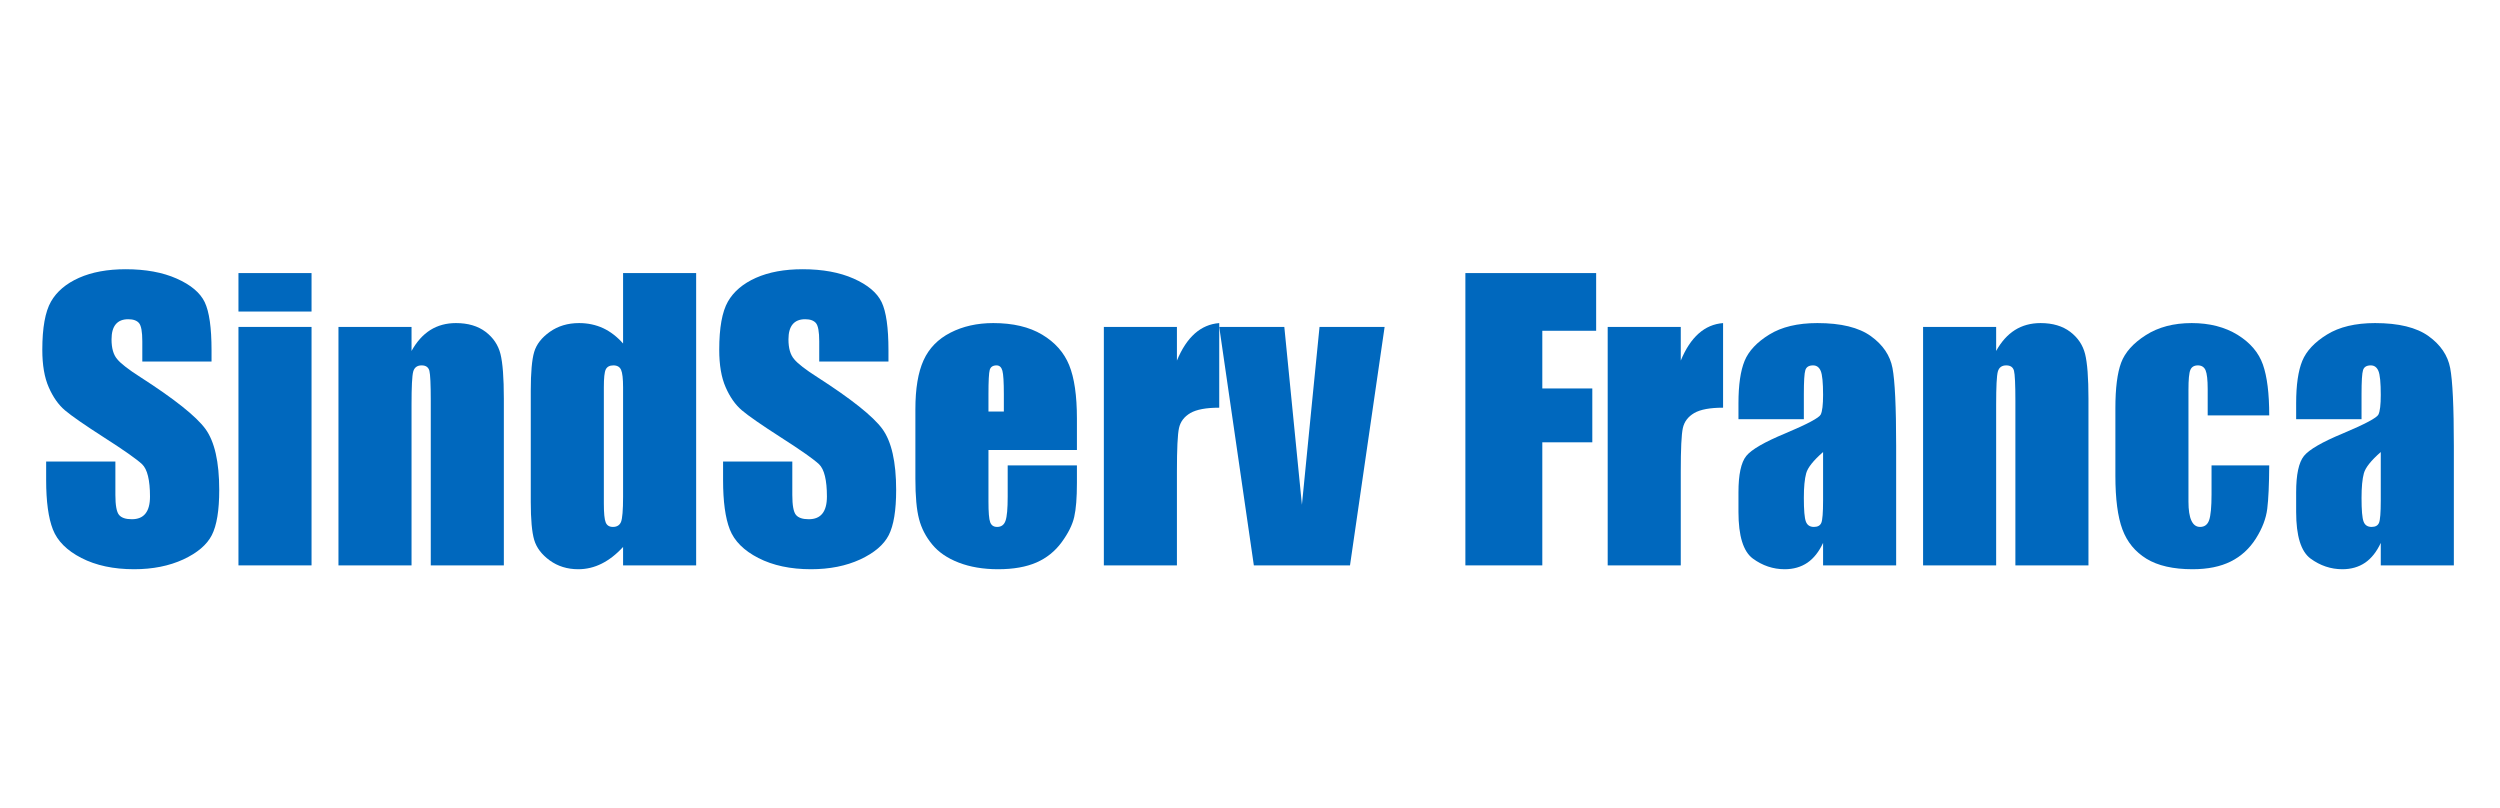 <?xml version="1.0" standalone="no"?>
<!-- Generator: Adobe Fireworks 10, Export SVG Extension by Aaron Beall (http://fireworks.abeall.com) . Version: 0.6.1  -->
<!DOCTYPE svg PUBLIC "-//W3C//DTD SVG 1.1//EN" "http://www.w3.org/Graphics/SVG/1.1/DTD/svg11.dtd">
<svg id="49.fw-P%E1gina%201" viewBox="0 0 650 210" style="background-color:#ffffff00" version="1.1"
	xmlns="http://www.w3.org/2000/svg" xmlns:xlink="http://www.w3.org/1999/xlink" xml:space="preserve"
	x="0px" y="0px" width="650px" height="210px"
>
	<g id="Camada%201">
		<g>
			<path d="M 55 91.062 C 55 85.188 54.406 81.016 53.219 78.547 C 52.031 76.094 49.609 74.062 45.953 72.438 C 42.297 70.812 37.875 70 32.688 70 C 27.938 70 23.891 70.75 20.547 72.234 C 17.188 73.734 14.75 75.797 13.25 78.422 C 11.75 81.062 11 85.234 11 90.938 C 11 94.891 11.547 98.141 12.672 100.688 C 13.781 103.234 15.188 105.234 16.875 106.672 C 18.562 108.109 21.984 110.484 27.141 113.797 C 32.266 117.078 35.547 119.391 36.953 120.703 C 38.312 122.016 39 124.828 39 129.109 C 39 131.062 38.609 132.531 37.828 133.516 C 37.047 134.516 35.859 135 34.266 135 C 32.672 135 31.562 134.625 30.938 133.859 C 30.312 133.094 30 131.375 30 128.688 L 30 120 L 12 120 L 12 124.828 C 12 130.375 12.578 134.656 13.75 137.656 C 14.922 140.656 17.391 143.141 21.172 145.078 C 24.953 147.016 29.516 148 34.859 148 C 39.719 148 43.984 147.141 47.656 145.453 C 51.312 143.75 53.797 141.641 55.078 139.125 C 56.359 136.609 57 132.703 57 127.391 C 57 120.094 55.797 114.797 53.406 111.516 C 51 108.234 45.359 103.75 36.516 98.062 C 33.422 96.094 31.406 94.531 30.469 93.375 C 29.484 92.234 29 90.531 29 88.25 C 29 86.5 29.359 85.188 30.094 84.312 C 30.828 83.438 31.906 83 33.344 83 C 34.656 83 35.594 83.344 36.156 84.016 C 36.719 84.703 37 86.266 37 88.719 L 37 94 L 55 94 L 55 91.062 L 55 91.062 Z" fill="#0068be"/>
			<path d="M 62 71 L 62 81 L 81 81 L 81 71 L 62 71 L 62 71 ZM 62 85 L 62 147 L 81 147 L 81 85 L 62 85 L 62 85 Z" fill="#0068be"/>
			<path d="M 88 85 L 88 147 L 107 147 L 107 105.203 C 107 100.547 107.141 97.688 107.438 96.609 C 107.734 95.547 108.469 95 109.625 95 C 110.719 95 111.391 95.469 111.641 96.406 C 111.875 97.344 112 99.922 112 104.172 L 112 147 L 131 147 L 131 103.625 C 131 98.219 130.703 94.359 130.125 92.047 C 129.547 89.734 128.266 87.812 126.266 86.281 C 124.266 84.766 121.688 84 118.547 84 C 116.016 84 113.797 84.609 111.875 85.812 C 109.953 87.031 108.328 88.844 107 91.25 L 107 85 L 88 85 L 88 85 Z" fill="#0068be"/>
			<path d="M 162 71 L 162 89.312 C 160.438 87.547 158.719 86.219 156.828 85.328 C 154.922 84.453 152.844 84 150.562 84 C 147.625 84 145.094 84.766 142.969 86.266 C 140.844 87.766 139.484 89.516 138.891 91.5 C 138.297 93.484 138 96.844 138 101.594 L 138 130.5 C 138 135.062 138.297 138.359 138.891 140.375 C 139.484 142.391 140.828 144.172 142.922 145.703 C 145.016 147.219 147.484 148 150.344 148 C 152.469 148 154.5 147.516 156.438 146.547 C 158.375 145.578 160.234 144.141 162 142.203 L 162 147 L 181 147 L 181 71 L 162 71 L 162 71 ZM 162 129.203 C 162 132.641 161.812 134.812 161.469 135.688 C 161.109 136.562 160.406 137 159.359 137 C 158.422 137 157.797 136.609 157.484 135.828 C 157.156 135.047 157 133.391 157 130.875 L 157 100.703 C 157 98.297 157.156 96.75 157.5 96.047 C 157.844 95.359 158.5 95 159.484 95 C 160.484 95 161.141 95.391 161.484 96.172 C 161.828 96.953 162 98.453 162 100.703 L 162 129.203 L 162 129.203 Z" fill="#0068be"/>
			<path d="M 231 91.062 C 231 85.188 230.406 81.016 229.219 78.547 C 228.031 76.094 225.609 74.062 221.953 72.438 C 218.297 70.812 213.875 70 208.688 70 C 203.938 70 199.891 70.75 196.547 72.234 C 193.188 73.734 190.75 75.797 189.25 78.422 C 187.75 81.062 187 85.234 187 90.938 C 187 94.891 187.547 98.141 188.672 100.688 C 189.781 103.234 191.188 105.234 192.875 106.672 C 194.562 108.109 197.984 110.484 203.141 113.797 C 208.266 117.078 211.547 119.391 212.953 120.703 C 214.312 122.016 215 124.828 215 129.109 C 215 131.062 214.609 132.531 213.828 133.516 C 213.047 134.516 211.859 135 210.266 135 C 208.672 135 207.562 134.625 206.938 133.859 C 206.312 133.094 206 131.375 206 128.688 L 206 120 L 188 120 L 188 124.828 C 188 130.375 188.578 134.656 189.75 137.656 C 190.922 140.656 193.391 143.141 197.172 145.078 C 200.953 147.016 205.516 148 210.859 148 C 215.719 148 219.984 147.141 223.656 145.453 C 227.312 143.75 229.797 141.641 231.078 139.125 C 232.359 136.609 233 132.703 233 127.391 C 233 120.094 231.797 114.797 229.406 111.516 C 227 108.234 221.359 103.75 212.516 98.062 C 209.422 96.094 207.406 94.531 206.469 93.375 C 205.484 92.234 205 90.531 205 88.25 C 205 86.5 205.359 85.188 206.094 84.312 C 206.828 83.438 207.906 83 209.344 83 C 210.656 83 211.594 83.344 212.156 84.016 C 212.719 84.703 213 86.266 213 88.719 L 213 94 L 231 94 L 231 91.062 L 231 91.062 Z" fill="#0068be"/>
			<path d="M 280 108.828 C 280 102.859 279.328 98.234 277.984 94.938 C 276.641 91.641 274.297 89 270.953 87 C 267.609 85 263.375 84 258.25 84 C 254.047 84 250.328 84.844 247.109 86.5 C 243.875 88.156 241.547 90.547 240.125 93.672 C 238.703 96.797 238 101.047 238 106.438 L 238 124.453 C 238 129.047 238.312 132.547 238.953 134.953 C 239.578 137.359 240.719 139.562 242.375 141.562 C 244.016 143.562 246.312 145.141 249.281 146.281 C 252.234 147.422 255.641 148 259.516 148 C 263.5 148 266.812 147.406 269.469 146.25 C 272.109 145.094 274.297 143.344 276.016 141 C 277.734 138.656 278.828 136.469 279.297 134.406 C 279.766 132.359 280 129.422 280 125.578 L 280 121 L 262 121 L 262 129.156 C 262 132.25 261.812 134.328 261.438 135.391 C 261.062 136.469 260.344 137 259.25 137 C 258.359 137 257.766 136.609 257.453 135.797 C 257.141 134.984 257 133.188 257 130.375 L 257 117 L 280 117 L 280 108.828 L 280 108.828 ZM 257 107 L 257 102.516 C 257 99.078 257.109 96.969 257.328 96.188 C 257.547 95.406 258.141 95 259.109 95 C 259.859 95 260.375 95.469 260.625 96.391 C 260.875 97.312 261 99.359 261 102.516 L 261 107 L 257 107 L 257 107 Z" fill="#0068be"/>
			<path d="M 287 85 L 287 147 L 306 147 L 306 122.703 C 306 116.734 306.172 112.922 306.547 111.266 C 306.922 109.609 307.906 108.328 309.5 107.391 C 311.094 106.469 313.594 106 317 106 L 317 84 C 312.188 84.375 308.531 87.625 306 93.75 L 306 85 L 287 85 L 287 85 Z" fill="#0068be"/>
			<path d="M 343.078 85 L 341.016 105.734 L 338.5 131.234 L 333.922 85 L 317 85 L 326 147 L 351 147 L 360 85 L 343.078 85 L 343.078 85 Z" fill="#0068be"/>
			<path d="M 381 147 L 401 147 L 401 115 L 414 115 L 414 101 L 401 101 L 401 86 L 415 86 L 415 71 L 381 71 L 381 147 L 381 147 Z" fill="#0068be"/>
			<path d="M 418 85 L 418 147 L 437 147 L 437 122.703 C 437 116.734 437.172 112.922 437.547 111.266 C 437.922 109.609 438.906 108.328 440.5 107.391 C 442.094 106.469 444.594 106 448 106 L 448 84 C 443.188 84.375 439.531 87.625 437 93.75 L 437 85 L 418 85 L 418 85 Z" fill="#0068be"/>
			<path d="M 469 102.578 C 469 99.172 469.125 97.047 469.391 96.234 C 469.641 95.422 470.312 95 471.391 95 C 472.328 95 472.984 95.484 473.391 96.453 C 473.797 97.422 474 99.5 474 102.688 C 474 105.25 473.797 106.938 473.391 107.781 C 472.984 108.625 469.906 110.266 464.156 112.688 C 458.766 114.922 455.391 116.875 454.031 118.547 C 452.672 120.234 452 123.391 452 128.016 L 452 133.094 C 452 139.344 453.25 143.391 455.75 145.234 C 458.25 147.062 461.016 148 464.016 148 C 466.297 148 468.281 147.422 469.938 146.297 C 471.594 145.156 472.938 143.438 474 141.156 L 474 147 L 493 147 L 493 115.938 C 493 105.719 492.672 98.969 492.047 95.688 C 491.422 92.406 489.547 89.641 486.422 87.391 C 483.297 85.141 478.672 84 472.516 84 C 467.391 84 463.219 85 460.016 86.984 C 456.797 88.969 454.656 91.25 453.594 93.828 C 452.531 96.422 452 100.094 452 104.859 L 452 109 L 469 109 L 469 102.578 L 469 102.578 ZM 474 130.188 C 474 133.281 473.844 135.203 473.547 135.922 C 473.25 136.641 472.609 137 471.625 137 C 470.578 137 469.875 136.547 469.531 135.609 C 469.172 134.688 469 132.625 469 129.438 C 469 126.656 469.203 124.531 469.609 123.047 C 470.016 121.578 471.469 119.734 474 117.531 L 474 130.188 L 474 130.188 Z" fill="#0068be"/>
			<path d="M 500 85 L 500 147 L 519 147 L 519 105.203 C 519 100.547 519.141 97.688 519.438 96.609 C 519.734 95.547 520.469 95 521.625 95 C 522.719 95 523.391 95.469 523.641 96.406 C 523.875 97.344 524 99.922 524 104.172 L 524 147 L 543 147 L 543 103.625 C 543 98.219 542.703 94.359 542.125 92.047 C 541.547 89.734 540.266 87.812 538.266 86.281 C 536.266 84.766 533.688 84 530.547 84 C 528.016 84 525.797 84.609 523.875 85.812 C 521.953 87.031 520.328 88.844 519 91.25 L 519 85 L 500 85 L 500 85 Z" fill="#0068be"/>
			<path d="M 588.359 94.797 C 587.266 91.688 585.078 89.109 581.781 87.062 C 578.469 85.031 574.5 84 569.844 84 C 565.156 84 561.172 85.047 557.906 87.141 C 554.625 89.234 552.5 91.625 551.5 94.297 C 550.5 96.969 550 100.922 550 106.156 L 550 123.703 C 550 129.734 550.609 134.375 551.828 137.641 C 553.047 140.922 555.141 143.469 558.094 145.281 C 561.031 147.078 565.031 148 570.062 148 C 574 148 577.312 147.328 580 145.984 C 582.688 144.641 584.859 142.656 586.531 140.016 C 588.188 137.391 589.172 134.812 589.484 132.297 C 589.797 129.797 589.969 126.031 590 121 L 575 121 L 575 128.547 C 575 131.828 574.781 134.062 574.375 135.234 C 573.969 136.422 573.172 137 572.016 137 C 571.016 137 570.266 136.453 569.766 135.359 C 569.25 134.266 569 132.609 569 130.406 L 569 101.359 C 569 98.672 569.156 96.953 569.5 96.172 C 569.828 95.391 570.484 95 571.453 95 C 572.422 95 573.094 95.438 573.453 96.281 C 573.812 97.141 574 98.766 574 101.141 L 574 108 L 590 108 C 590 102.312 589.453 97.906 588.359 94.797 L 588.359 94.797 Z" fill="#0068be"/>
			<path d="M 614 102.578 C 614 99.172 614.125 97.047 614.391 96.234 C 614.641 95.422 615.312 95 616.391 95 C 617.328 95 617.984 95.484 618.391 96.453 C 618.797 97.422 619 99.5 619 102.688 C 619 105.25 618.797 106.938 618.391 107.781 C 617.984 108.625 614.906 110.266 609.156 112.688 C 603.766 114.922 600.391 116.875 599.031 118.547 C 597.672 120.234 597 123.391 597 128.016 L 597 133.094 C 597 139.344 598.25 143.391 600.75 145.234 C 603.25 147.062 606.016 148 609.016 148 C 611.297 148 613.281 147.422 614.938 146.297 C 616.594 145.156 617.938 143.438 619 141.156 L 619 147 L 638 147 L 638 115.938 C 638 105.719 637.672 98.969 637.047 95.688 C 636.422 92.406 634.547 89.641 631.422 87.391 C 628.297 85.141 623.672 84 617.516 84 C 612.391 84 608.219 85 605.016 86.984 C 601.797 88.969 599.656 91.25 598.594 93.828 C 597.531 96.422 597 100.094 597 104.859 L 597 109 L 614 109 L 614 102.578 L 614 102.578 ZM 619 130.188 C 619 133.281 618.844 135.203 618.547 135.922 C 618.25 136.641 617.609 137 616.625 137 C 615.578 137 614.875 136.547 614.531 135.609 C 614.172 134.688 614 132.625 614 129.438 C 614 126.656 614.203 124.531 614.609 123.047 C 615.016 121.578 616.469 119.734 619 117.531 L 619 130.188 L 619 130.188 Z" fill="#0068be"/>
		</g>
	</g>
</svg>